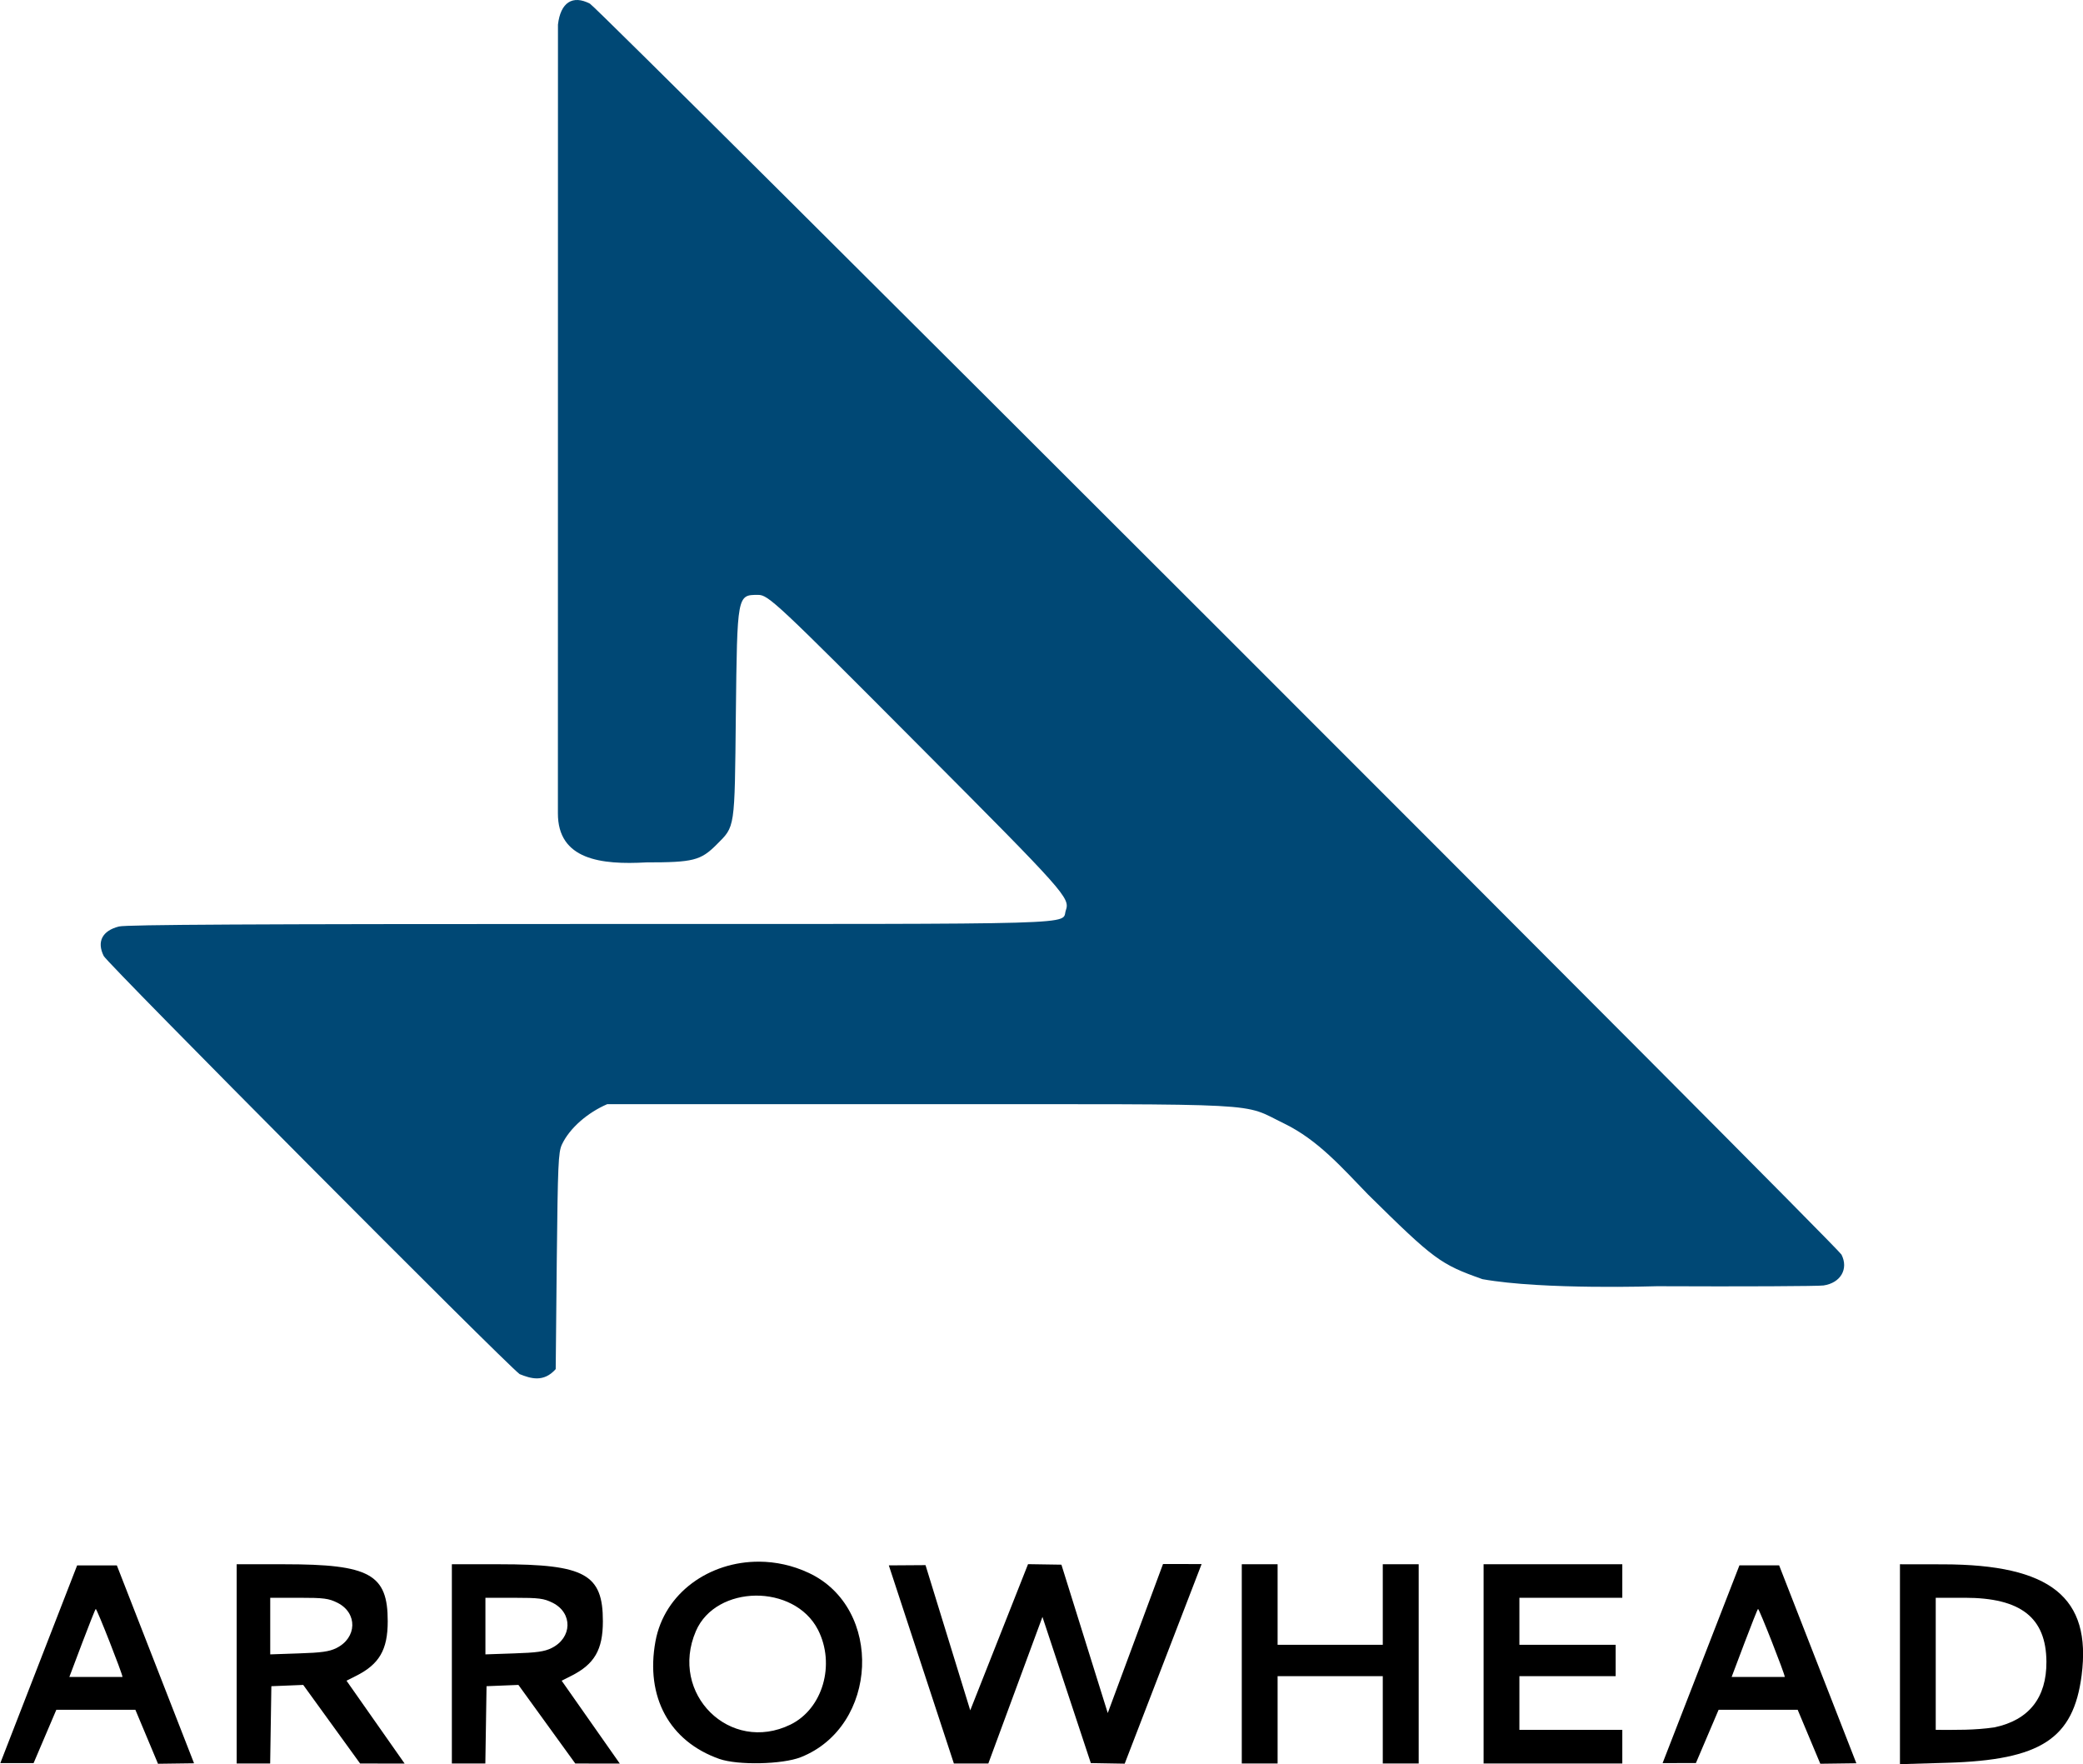 <?xml version="1.0" encoding="UTF-8"?>
<svg width="125.52" height="106.3" version="1.1" viewBox="0 0 125.52 106.3" xml:space="preserve" xmlns="http://www.w3.org/2000/svg"><g transform="matrix(1.25 0 0 -1.25 0 106.3)"><g><g><path transform="matrix(.8 0 0 -.8 0 85.039)" d="m45.742 94.098c-2.984-0.015-5.703 1.869-6.244 4.799-0.616 3.35 0.84 6.026 3.848 7.086 1.113 0.39 3.798 0.335 4.91-0.104 4.684-1.856 4.996-8.99 0.479-11.104-0.976-0.459-2.001-0.673-2.992-0.678zm-0.209 2.045c1.509-0.015 3.046 0.669 3.76 2.061 1.059 2.085 0.287 4.756-1.656 5.709-3.647 1.781-7.329-1.852-5.703-5.631 0.605-1.406 2.091-2.12 3.6-2.139z"/><path d="m57.926 9.645-1.86 0.004-2.664-7.184-2.234 7.151-1.609 0.025-2.786-7.047-2.156 7-1.769-0.012 3.136-9.55h1.661l2.609 7.067 2.332-7.047 1.633-0.028z"/><path transform="matrix(.8 0 0 -.8 0 85.039)" d="m14.262 94.254v12.006h2.018l0.072-4.658 1.92-0.078 3.428 4.736 2.682 0.002-3.502-4.992 0.57-0.287c1.406-0.704 1.914-1.577 1.914-3.291 5e-3 -2.837-1.083-3.438-6.219-3.438h-2.883zm2.022 2.019h1.725c1.524 0 1.798 0.039 2.33 0.303 1.22 0.616 1.181 2.115-0.074 2.731-0.425 0.21-0.904 0.275-2.262 0.318l-1.719 0.059v-3.41z"/><path d="m59.863 9.637v-9.605h1.727v4.21h5.07v-4.21h1.731v9.605h-1.731v-3.883h-5.07v3.883z"/><path d="m71.52 9.637v-9.605h6.687v1.621h-4.961v2.589h4.641v1.512h-4.641v2.266h4.961v1.617z"/><path transform="matrix(.8 0 0 -.8 0 85.039)" d="m114.49 94.254v12.045l2.865-0.084c5.625-0.166 7.588-1.444 8.082-5.268 0.605-4.696-1.866-6.679-8.35-6.689l-2.598-0.004zm2.156 2.019h1.75c3.374 0 4.901 1.196 4.92 3.848 0.015 2.174-1.053 3.522-3.133 3.961-1.237 0.178-2.284 0.15-3.537 0.15v-7.959z"/><path transform="matrix(.8 0 0 -.8 0 85.039)" d="m4.648 94.322-4.629 11.914 2.006-0.002 1.369-3.211h4.764l1.363 3.252 2.172-0.029-4.652-11.924h-2.393zm1.123 2.625c0.074 0 1.611 3.911 1.611 4.098h-3.203s1.533-4.098 1.592-4.098z"/></g><path d="m25.051 18.801c-0.703 0.52-19.867 19.785-20.051 20.156-0.344 0.692-0.07 1.219 0.734 1.422 0.352 0.09 6.582 0.121 22.637 0.121 24.539 0 22.762-0.05 23.012 0.664 0.203 0.594-0.028 0.852-6.942 7.793-7.019 7.051-7.402 7.407-7.894 7.407-1.012 0-1.008 0.023-1.074-5.774-0.059-5.586-0.028-5.359-0.934-6.269-0.762-0.762-1.125-0.852-3.383-0.852-2.171-0.123-4.27 0.122-4.261 2.375l3e-3 38.012c0.125 1.066 0.704 1.441 1.54 1.008 0.425-0.223 60.128-59.891 60.335-60.301 0.352-0.692-0.043-1.367-0.867-1.488-0.258-0.036-3.871-0.055-8.023-0.036 0 0-5.495-0.185-8.418 0.34-2.031 0.719-2.324 0.934-5.508 4.074-1.272 1.308-2.412 2.628-4.047 3.426-2.109 1.02-0.508 0.934-17.586 0.934h-15.054c-0.938-0.405-1.81-1.148-2.184-1.949-0.172-0.379-0.195-0.95-0.246-5.622l-0.051-5.199c-0.58-0.654-1.203-0.457-1.738-0.242z" fill="#004875"/><path d="m21.783 9.636v-9.605h1.614l0.058 3.727 1.536 0.062 2.742-3.789 2.145-0.002-2.802 3.994 0.456 0.23c1.125 0.563 1.531 1.262 1.531 2.633 4e-3 2.27-0.866 2.75-4.975 2.75h-2.306zm1.617-1.616h1.38c1.219 0 1.438-0.031 1.864-0.242 0.976-0.493 0.945-1.692-0.059-2.184-0.34-0.168-0.723-0.22-1.809-0.255l-1.375-0.047v2.728z"/><path d="m83.853 9.582-3.703-9.531 1.605 0.002 1.095 2.569h3.811l1.091-2.602 1.738 0.023-3.722 9.539h-1.914zm0.898-2.1c0.059 0 1.289-3.129 1.289-3.278h-2.562s1.226 3.278 1.273 3.278z"/></g></g></svg>

